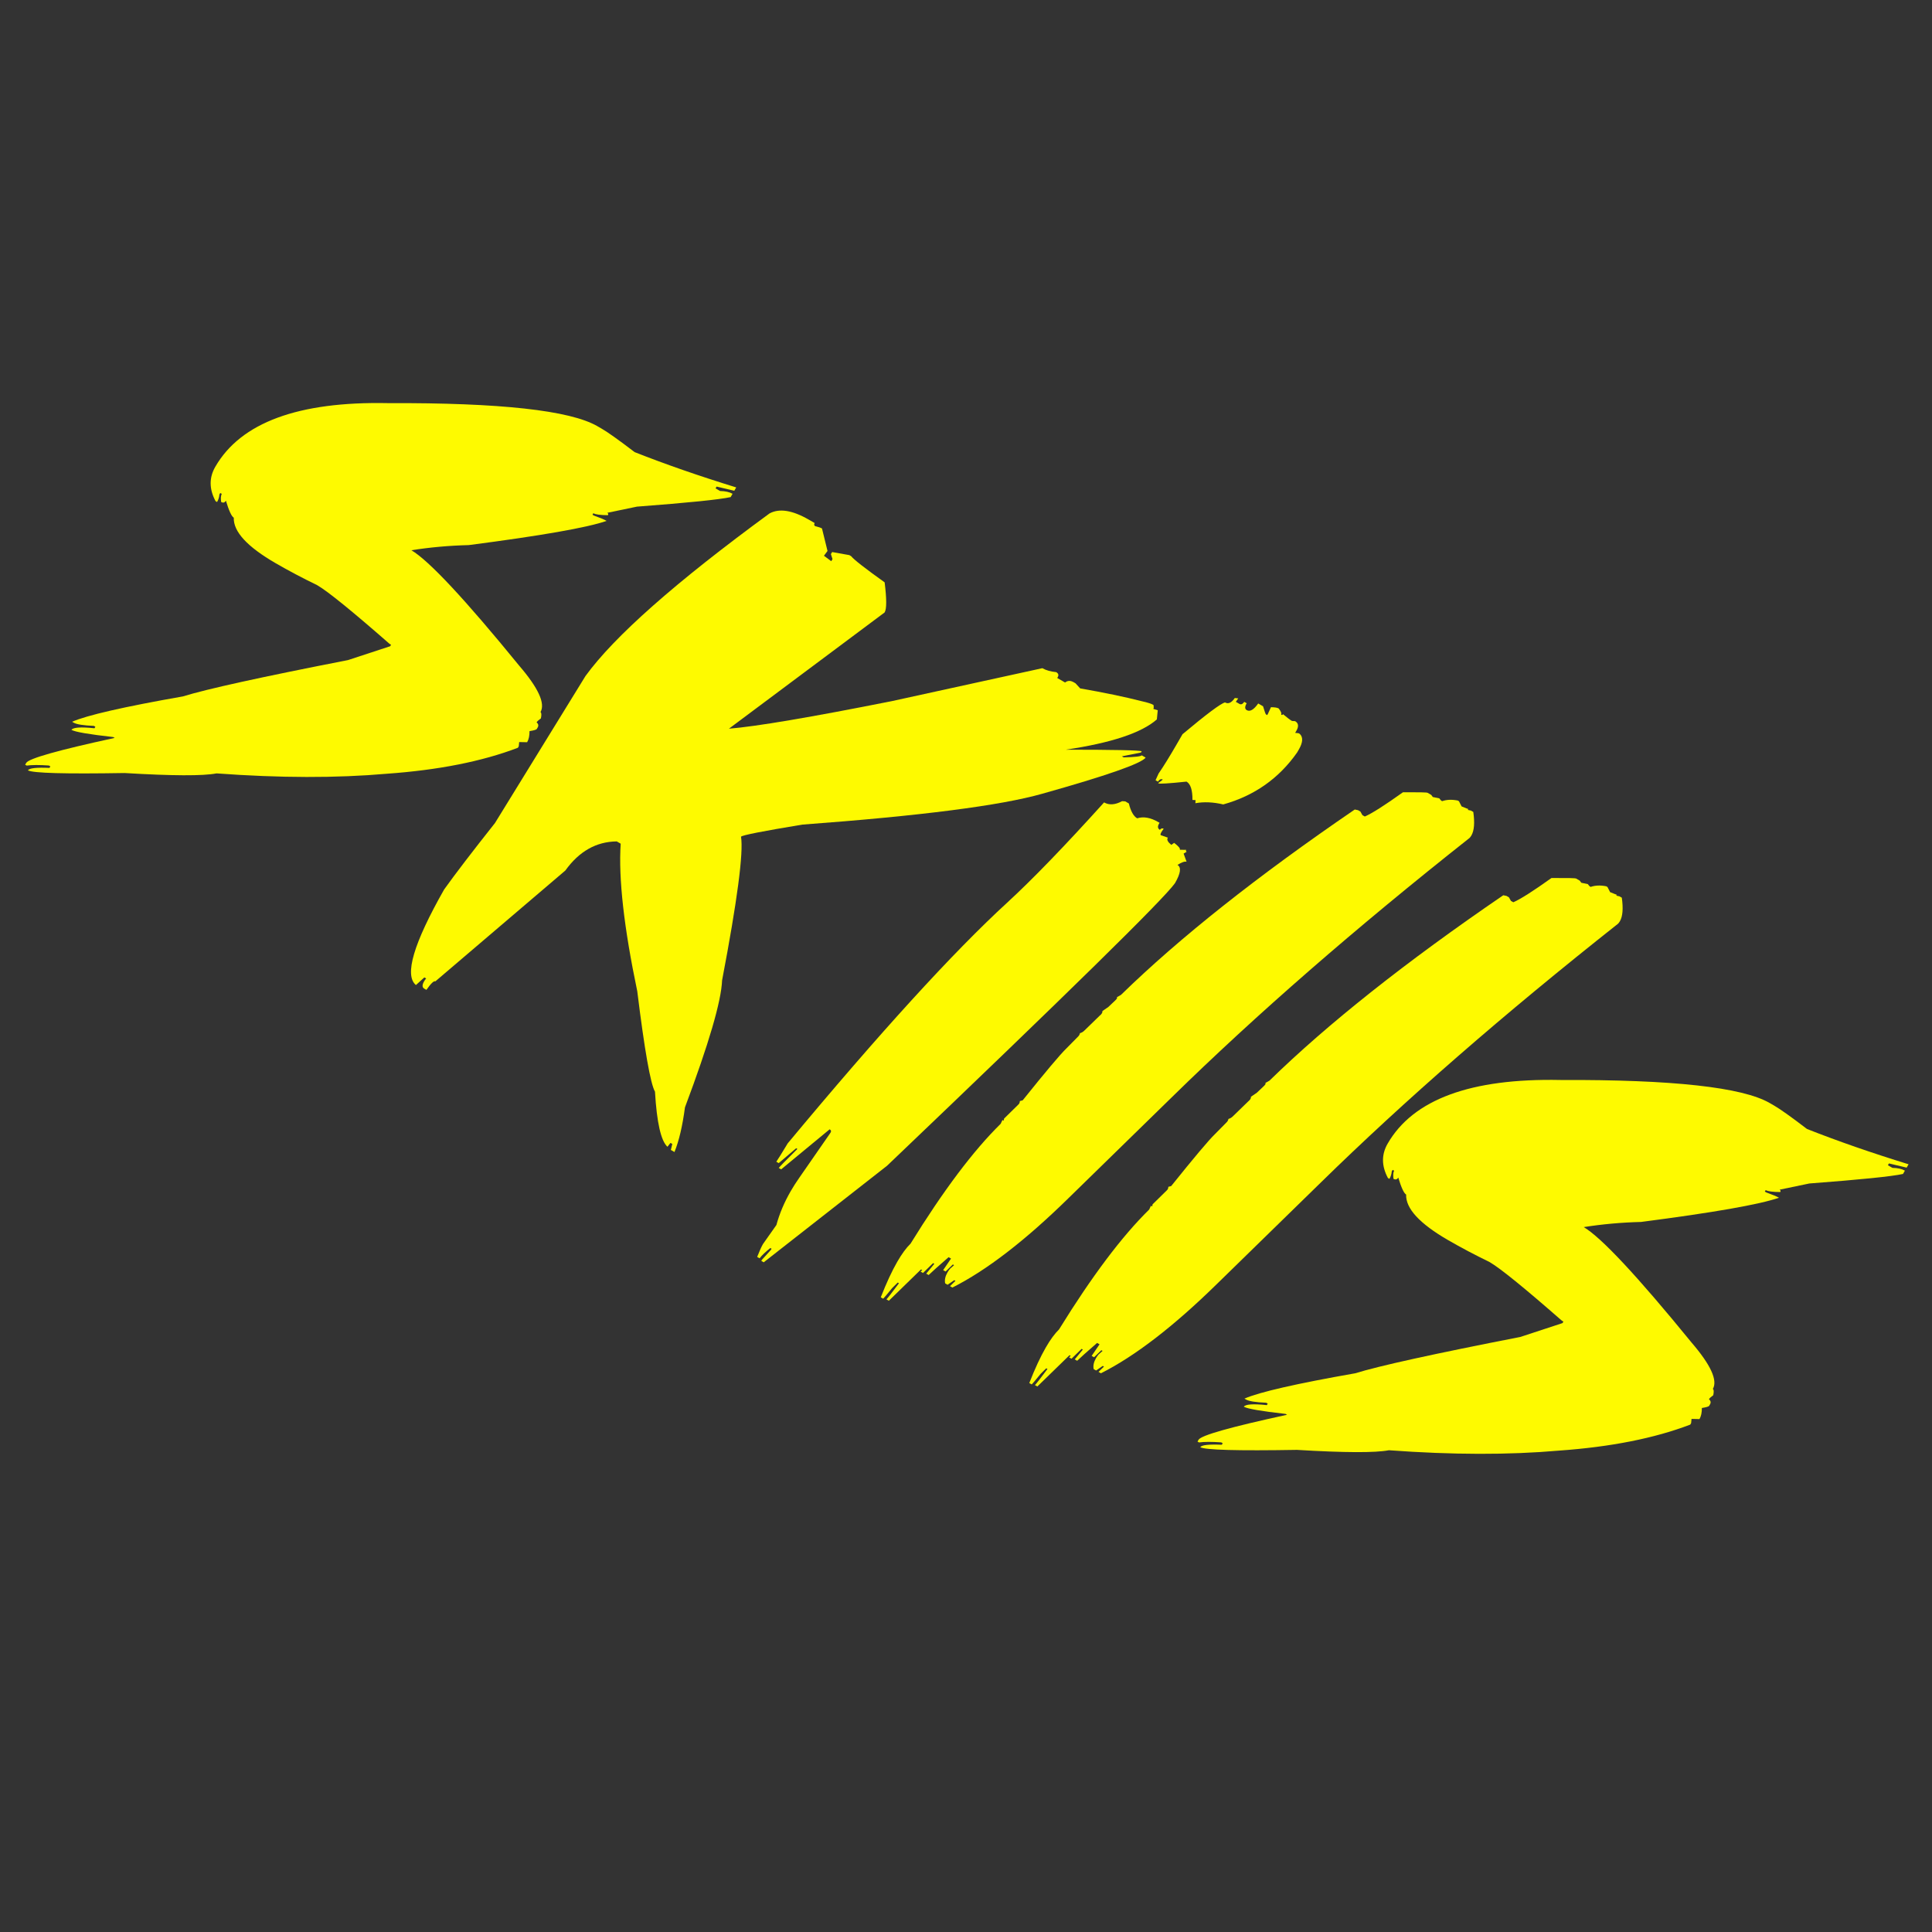 <?xml version="1.0" encoding="UTF-8"?>
<!-- Created with Inkscape (http://www.inkscape.org/) -->
<svg width="500mm" height="500mm" version="1.1" viewBox="0 0 500 500" xmlns="http://www.w3.org/2000/svg" xmlns:cc="http://creativecommons.org/ns#" xmlns:dc="http://purl.org/dc/elements/1.1/" xmlns:rdf="http://www.w3.org/1999/02/22-rdf-syntax-ns#">
 <rect x="0" y="0" width="500" height="500" fill="#333333" stroke="none"/>
 <g transform="translate(0,203)">
  <g transform="rotate(30)" fill="#fefa00" stroke-width=".346" aria-label="skills">
   <path d="m126.58-161.82v0.992l-4.51 1.353v0.541h1.353q1.804-0.992 3.157-0.992v0.992q-3.247 2.977-19.754 14.252l-5.863 5.232q0.451 0 0.451 0.451-2.526 1.443-3.518 1.443v0.451h0.451q2.435-0.451 3.518-0.451-5.232 6.043-27.782 23.272-6.494 3.969-12.177 8.569 7.938 0.09 39.057 11.906 10.824 3.788 10.824 7.667 0.451 0 0.902 1.353-0.451 0.992-0.451 1.443 0.902 0.18 0.902 0.992v0.451q0 0.361-1.353 1.443 0.902 1.533 0.902 2.796l-1.804 0.992 0.451 0.992v0.451q-9.381 11.546-26.068 22.821-15.965 11.185-38.155 21.919-4.059 3.518-20.656 11.816-19.844 11.906-22.009 11.906 0-0.992 4.51-3.337v-0.451h-0.451q-3.337 1.624-4.961 2.886h-0.451v-0.541q0-1.984 16.597-17.048h-0.451q-8.659 3.788-10.283 3.788 0.09-1.173 4.961-3.337v-0.451h-0.451q-3.608 1.894-4.961 1.894h-0.451q3.698-5.051 21.558-20.024 6.494-7.036 32.292-29.496l7.667-8.569v-0.451h-0.451q-19.122-3.788-23.813-3.788-6.314 0.451-12.087 0.451-12.808 0-15.334-4.781-0.992 0-3.969-2.796 0 0.902-0.902 0.902-0.902-1.173-0.902-1.894h-0.451v0.451q0.451 0.902 0.451 1.984h-0.451q-4.51-2.796-4.51-7.667 0-19.844 30.488-36.621 37.614-21.919 49.881-21.919h1.353q2.706 0 10.373 0.992 12.718-1.894 27.331-5.232z"/>
   <path d="m248.26-167.06q0.451 0.541 0.451 0.812v0.09l1.173-0.271 0.992 2.165q-2.526 7.487-16.507 18.581 16.416-9.471 17.228-9.471v0.361l-3.788 3.337h0.541q3.698-2.255 3.788-2.796h1.173q-0.361 2.886-18.491 21.468-11.726 12.087-49.791 37.974-12.087 9.922-12.177 10.644 3.969 4.871 14.342 34.637 3.788 7.216 8.118 33.284 2.796 6.765 3.428 11.365h-1.082l-0.451-1.533h-0.541l-0.18 1.263q-3.337-0.722-9.922-10.734-3.067-1.804-16.958-20.205-16.867-18.852-22.821-30.939h-1.173q-6.855 4.059-7.757 13.169l-14.793 41.673q-0.631 0-0.902 3.067h-0.631q-0.992 0-0.992-1.624 0-0.451 0.09-0.902h-0.541l-0.902 2.796q-5.863-0.992-6.043-25.076 0.722-7.396 2.796-21.468l1.263-44.649q1.984-18.942 20.205-60.254 2.255-3.698 9.651-3.698h1.714q0 0.631 0.541 0.631 1.173-0.361 1.804-0.361l4.149 4.33-0.18 1.533 2.345 0.271v-0.631l-0.992-0.902v-0.631l4.239-1.533h0.541q1.624 0.631 10.914 1.533 3.879 5.141 3.879 6.675v0.09l-19.844 46.183q8.749-6.043 32.923-27.241l29.496-26.88q1.624 0 3.608-0.902 0.992 0 0.992 0.902v0.271h2.345q0.451-1.173 1.894-1.173h0.541l1.714 0.541q8.84-3.247 15.605-5.141 1.984-0.631 2.977-0.631z"/>
   <path d="m276.76-182.48q1.353 0.541 1.353 1.082 0.361 0 0.361-0.361 1.984 0.361 2.886 0.361l0.722-0.361q1.533 0 1.533 1.984v0.631l0.812-0.361h0.361q1.804 0.451 1.804 3.608v0.902q-1.082 12.267-9.832 21.197-3.879 1.173-6.404 3.337l-0.361-0.722-0.722 0.361q-1.894-3.337-3.698-3.337-5.592 4.059-6.134 4.059l0.09-0.361q0.361-0.722 0.451-1.082-0.722 0-0.812 1.082h-0.722l-0.18-1.894q0.271-3.428 0.271-9.02v-2.886q4.149-11.365 5.412-12.628 1.443 0 1.624-2.255l0.812-0.361-0.09 1.082h1.082q0.722 0 0.812-1.082h0.722q0 1.533 0.902 1.533 1.443 0 1.714-2.977h1.443q1.533 1.443 1.714 1.443h0.361v-0.361l-0.18-1.894q1.263-0.722 1.894-0.722zm-22.37 40.68h1.082q2.165 2.255 3.788 2.255 1.714-1.894 5.232-1.894h0.361v0.271q0 1.263 0.992 1.263 0.09-0.722 0.722-0.722-0.09 0.631-0.09 0.992 0 0.812 0.271 0.812l1.894-0.361v0.09q0 0.812 1.714 1.082l0.361-0.812q2.165 0.271 2.165 0.812l1.443-0.812q0 0.361 0.361 0.361l-0.451 0.812 1.714 1.443q-0.722 0.18-1.624 1.894 1.804 0 1.804 4.42-0.722 7.667-27.962 100.57l-15.154 37.614h-0.722v-0.361l0.722-3.337v-0.361h-0.361q-0.902 2.255-1.082 3.698h-0.722q-0.361-2.435-0.361-3.428v-0.271l0.541-5.953q-1.173-4.42-1.173-9.471 0-1.894 0.18-3.969l1.173-14.161v-0.18q0-0.541-0.631-0.541l-5.683 15.244h-0.722q0.09-0.722 1.624-6.314l0.09-0.361h-0.361l-1.984 5.592h-0.722q0.09-0.902 0.18-5.592 9.471-55.112 18.04-82.353 3.969-12.628 8.749-34.998 2.255 0 3.879-2.616z"/>
   <path d="m328.81-185.01h0.361l1.263 0.812 1.894-0.271-0.09 0.271 0.812-0.271h0.722q2.616 3.337 2.616 5.502 0 0.451-0.09 0.812-20.836 52.406-33.194 96.695l-10.102 35.99q-6.314 22.64-14.432 34.998h-0.722l0.541-1.894h-0.361l-0.902 1.894h-0.722q-0.902-0.992-0.902-2.796 0-0.451 0.09-1.082l0.451-1.353h-0.361l-0.722 2.526h-0.722l0.271-3.608h-0.722q-1.714 4.961-2.165 6.585h-0.722l0.541-3.247h-0.361l-0.992 3.518h-0.722l0.18-0.541h-0.361l-3.157 11.185h-0.722q0.18-0.631 0.722-5.232h-0.361l-0.541 1.984q-0.541 3.337-0.631 3.518h-0.722q-0.902-5.953-0.902-10.102 0-3.518 0.631-5.773 0.722-24.264 4.69-38.516l-0.09-1.082h0.361l-0.18-0.541 1.353-4.871q0.09-0.271 0.09-0.451 0-0.361-0.18-0.631l0.541-0.541q2.165-14.071 3.067-17.228l1.082-4.149q0.09-0.271 0.09-0.541t-0.09-0.541q0.451-0.451 0.631-1.082l1.533-5.412q0.18-0.451 0.18-0.812t-0.18-0.541l0.812-1.714 0.722-2.435q0.09-0.361 0.09-0.541 0-0.271-0.18-0.271l0.631-1.082q8.569-30.488 28.413-71.8l0.812-0.271h0.722l0.902 0.541h0.722q1.804-2.435 5.412-10.373 5.232-3.067 5.592-3.067h1.082l0.631 0.271 1.624-0.541q0.541 0.271 0.992 0.271 1.263-1.443 3.428-2.165z"/>
   <path d="m373.19-185.01h0.361l1.263 0.812 1.894-0.271-0.09 0.271 0.812-0.271h0.722q2.616 3.337 2.616 5.502 0 0.451-0.09 0.812-20.836 52.406-33.194 96.695l-10.102 35.99q-6.314 22.64-14.432 34.998h-0.722l0.541-1.894h-0.361l-0.902 1.894h-0.722q-0.902-0.992-0.902-2.796 0-0.451 0.09-1.082l0.451-1.353h-0.361l-0.722 2.526h-0.722l0.271-3.608h-0.722q-1.714 4.961-2.165 6.585h-0.722l0.541-3.247h-0.361l-0.992 3.518h-0.722l0.18-0.541h-0.361l-3.157 11.185h-0.722q0.18-0.631 0.722-5.232h-0.361l-0.541 1.984q-0.541 3.337-0.631 3.518h-0.722q-0.902-5.953-0.902-10.102 0-3.518 0.631-5.773 0.722-24.264 4.69-38.516l-0.09-1.082h0.361l-0.18-0.541 1.353-4.871q0.09-0.271 0.09-0.451 0-0.361-0.18-0.631l0.541-0.541q2.165-14.071 3.067-17.228l1.082-4.149q0.09-0.271 0.09-0.541t-0.09-0.541q0.451-0.451 0.631-1.082l1.533-5.412q0.18-0.451 0.18-0.812t-0.18-0.541l0.812-1.714 0.722-2.435q0.09-0.361 0.09-0.541 0-0.271-0.18-0.271l0.631-1.082q8.569-30.488 28.413-71.8l0.812-0.271h0.722l0.902 0.541h0.722q1.804-2.435 5.412-10.373 5.232-3.067 5.592-3.067h1.082l0.631 0.271 1.624-0.541q0.541 0.271 0.992 0.271 1.263-1.443 3.428-2.165z"/>
   <path d="m476.92-161.82v0.992l-4.51 1.353v0.541h1.353q1.804-0.992 3.157-0.992v0.992q-3.247 2.977-19.754 14.252l-5.863 5.232q0.451 0 0.451 0.451-2.526 1.443-3.518 1.443v0.451h0.451q2.435-0.451 3.518-0.451-5.232 6.043-27.782 23.272-6.494 3.969-12.177 8.569 7.938 0.09 39.057 11.906 10.824 3.788 10.824 7.667 0.451 0 0.902 1.353-0.451 0.992-0.451 1.443 0.902 0.18 0.902 0.992v0.451q0 0.361-1.353 1.443 0.902 1.533 0.902 2.796l-1.804 0.992 0.451 0.992v0.451q-9.381 11.546-26.068 22.821-15.965 11.185-38.155 21.919-4.059 3.518-20.656 11.816-19.844 11.906-22.009 11.906 0-0.992 4.51-3.337v-0.451h-0.451q-3.337 1.624-4.961 2.886h-0.451v-0.541q0-1.984 16.597-17.048h-0.451q-8.659 3.788-10.283 3.788 0.09-1.173 4.961-3.337v-0.451h-0.451q-3.608 1.894-4.961 1.894h-0.451q3.698-5.051 21.558-20.024 6.494-7.036 32.292-29.496l7.667-8.569v-0.451h-0.451q-19.122-3.788-23.813-3.788-6.314 0.451-12.087 0.451-12.808 0-15.334-4.781-0.992 0-3.969-2.796 0 0.902-0.902 0.902-0.902-1.173-0.902-1.894h-0.451v0.451q0.451 0.902 0.451 1.984h-0.451q-4.51-2.796-4.51-7.667 0-19.844 30.488-36.621 37.614-21.919 49.881-21.919h1.353q2.706 0 10.373 0.992 12.718-1.894 27.331-5.232z"/>
  </g>
 </g>
</svg>

